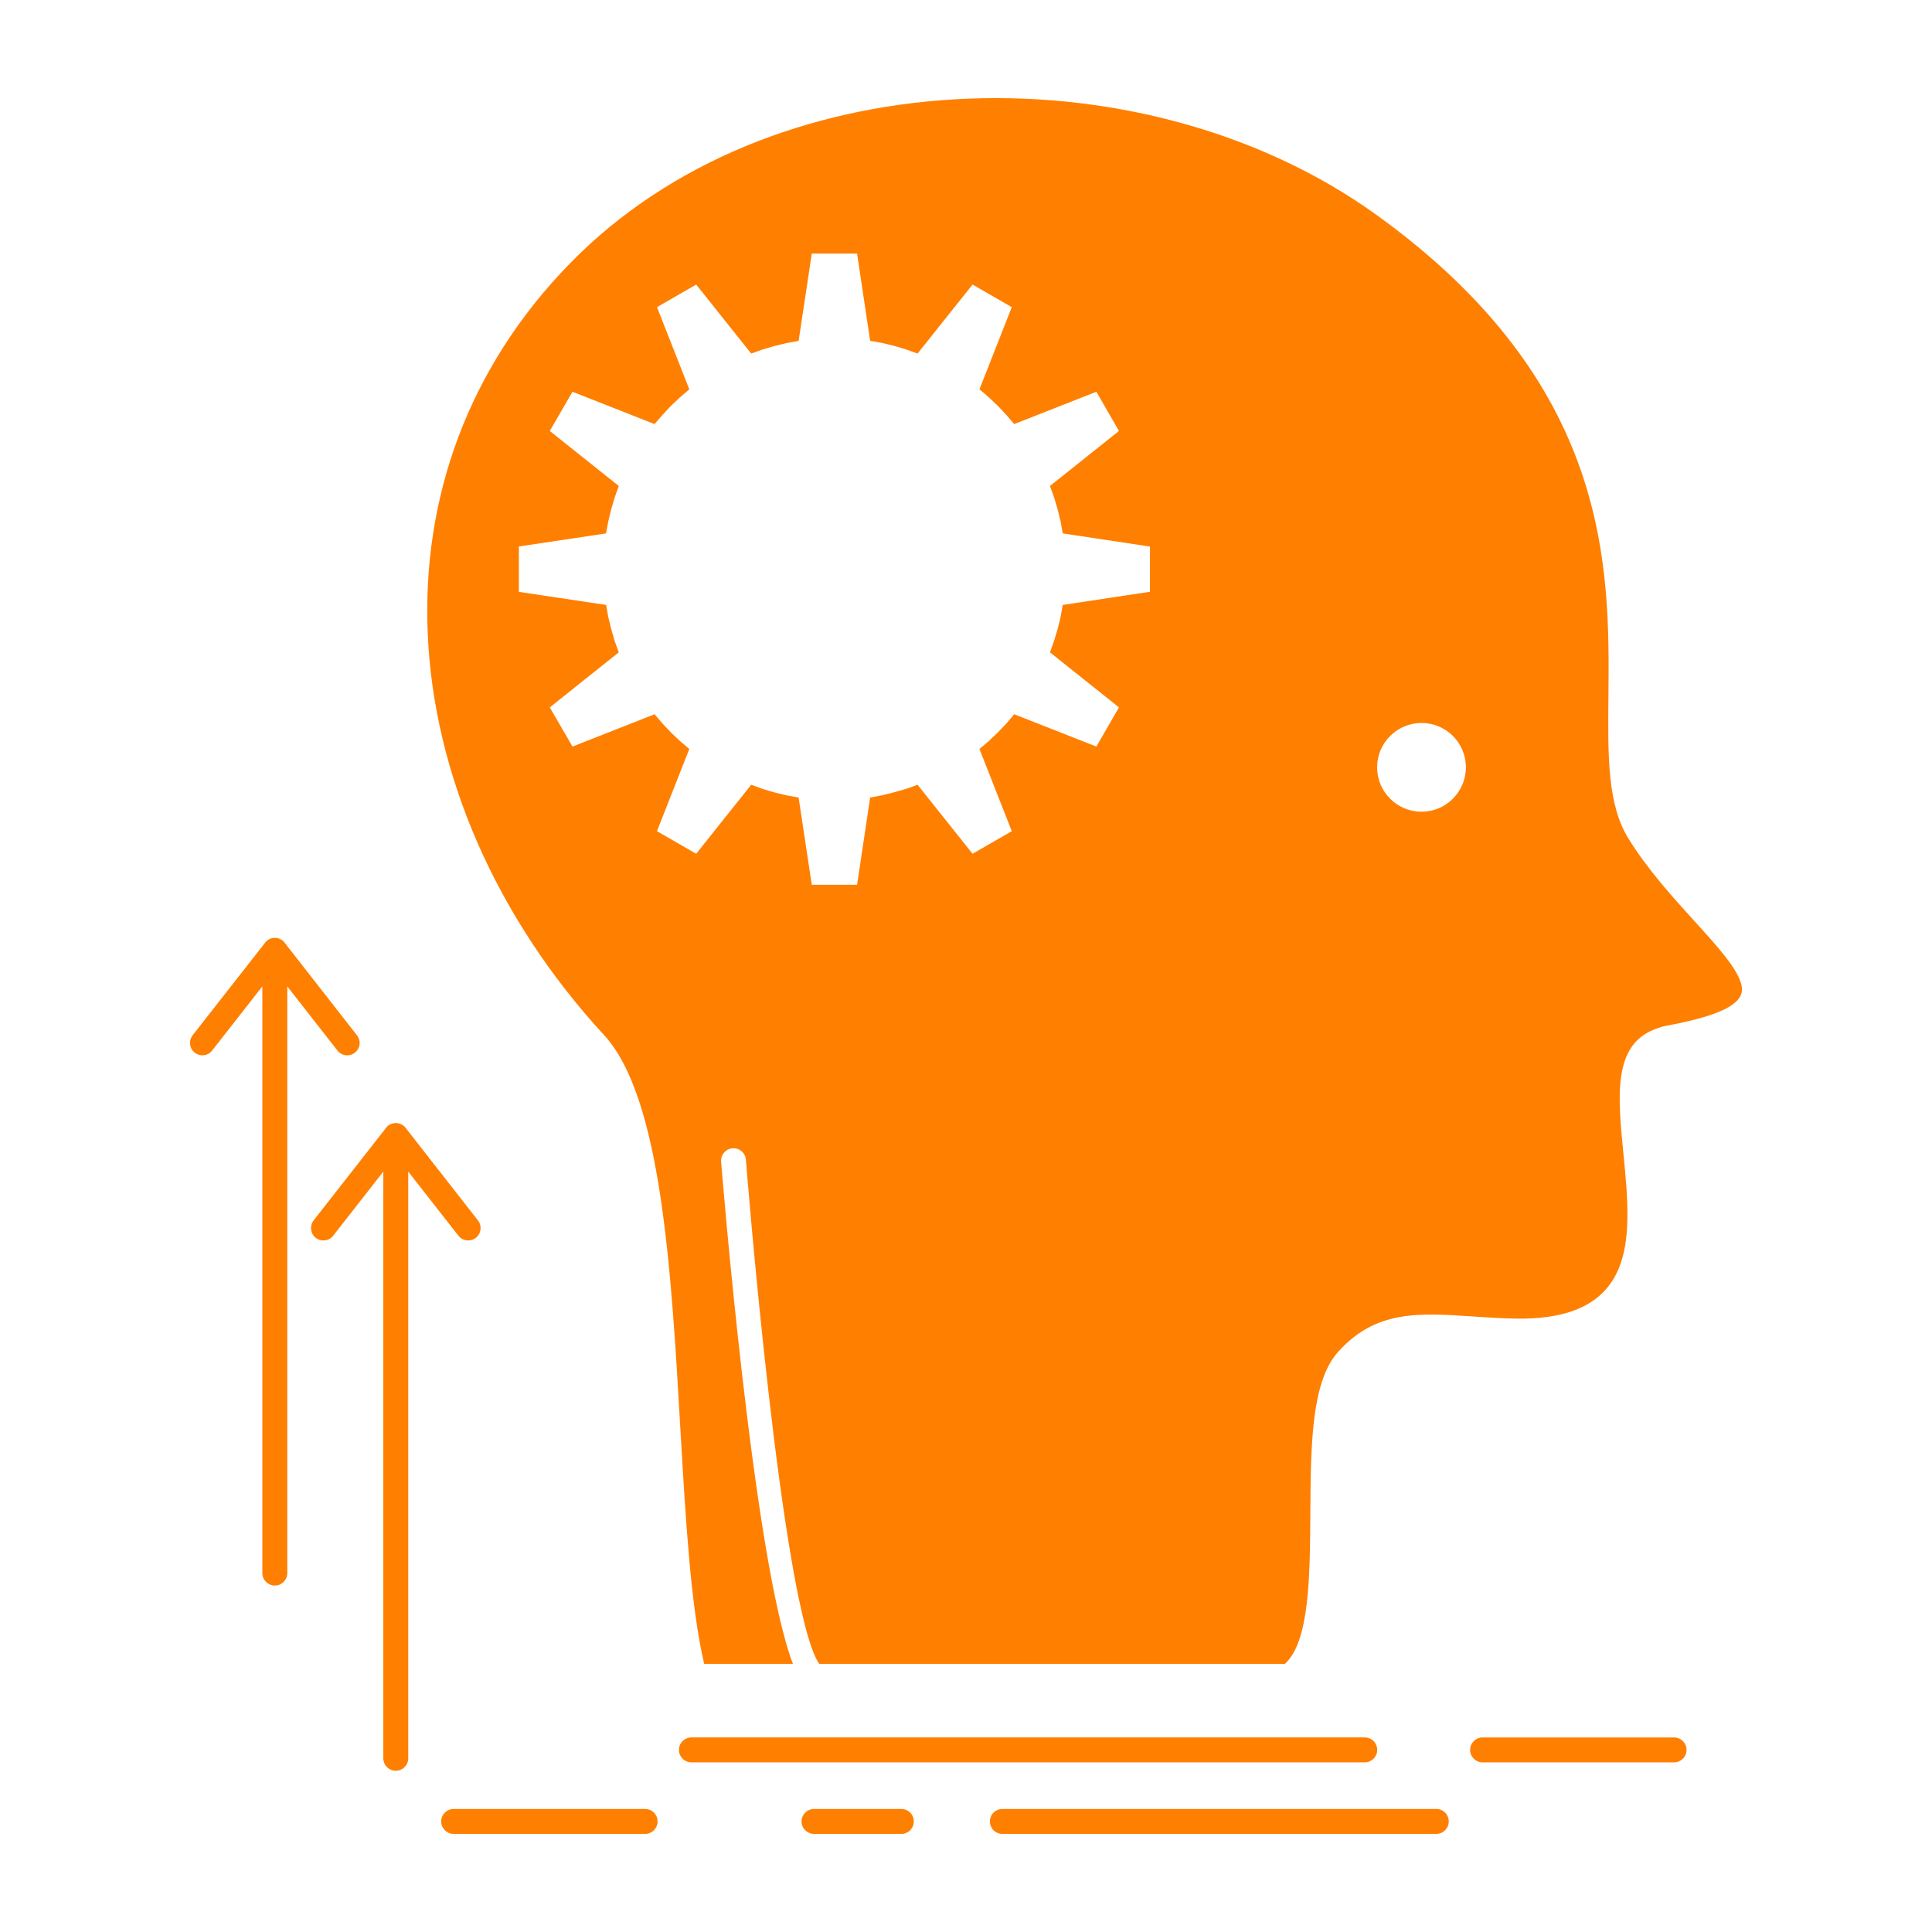 <svg width="512" height="512" xmlns="http://www.w3.org/2000/svg">

 <g>
  <title>background</title>
  <rect fill="none" id="canvas_background" height="402" width="582" y="-1" x="-1"/>
 </g>
 <g>
  <title>Layer 1</title>
  <path fill="#ff7f00" id="svg_2" fill-rule="evenodd" clip-rule="evenodd" d="m385.033,195.03c-2.121,-2.12 -5.075,-3.437 -8.322,-3.437c-3.221,0 -6.176,1.316 -8.296,3.437c-2.147,2.122 -3.464,5.075 -3.464,8.323c0,3.25 1.316,6.203 3.436,8.297c2.123,2.148 5.075,3.464 8.324,3.464c3.194,0 6.068,-1.263 8.164,-3.302l0.158,-0.162c2.122,-2.121 3.438,-5.047 3.438,-8.297c0,-3.248 -1.316,-6.201 -3.438,-8.323m-198.417,245.915l23.521,0c-10.578,-27.467 -19.011,-132.771 -19.036,-133.094c-0.133,-1.825 1.235,-3.409 3.032,-3.543c1.829,-0.135 3.411,1.234 3.544,3.061c0,0.349 9.427,118.836 19.415,133.576l123.398,0c6.552,-5.826 6.66,-23.172 6.766,-40.301c0.109,-17.265 0.215,-34.313 7.223,-42.234c9.988,-11.277 21.482,-10.498 35.898,-9.532c3.65,0.242 7.518,0.511 11.329,0.564c24.219,0.402 29.346,-12.002 29.563,-26.421c0.105,-5.557 -0.484,-11.545 -1.049,-17.264c-1.478,-15.09 -2.818,-28.541 8.054,-32.891c1.854,-0.752 2.766,-0.939 4.404,-1.234l1.478,-0.297c13.961,-2.845 18.204,-6.121 17.396,-10.067c-0.855,-4.351 -6.306,-10.337 -12.672,-17.345c-5.773,-6.363 -12.298,-13.559 -17.345,-21.721c-5.559,-8.995 -5.45,-21.83 -5.288,-37.482c0.322,-34.341 0.778,-83.019 -61.592,-127.857c-31.199,-22.446 -72.145,-32.918 -111.936,-30.527c-38.155,2.281 -75.205,16.432 -101.467,43.254c-27.599,28.138 -39.387,62.936 -37.909,98.135c1.558,37.509 18.175,75.555 46.743,106.592c15.144,16.459 17.776,61.942 20.194,103.988c1.423,24.38 2.767,47.578 6.336,62.64zm95.02,-299.587l23.117,3.49l0,11.976l-23.117,3.49l-0.562,3.141l-0.779,3.223l-0.94,3.088l-1.103,3.114l18.285,14.579l-5.987,10.391l-21.773,-8.565l-2.066,2.444l-2.285,2.389l-2.334,2.229l-2.523,2.148l8.563,21.775l-10.392,5.987l-14.578,-18.284l-2.98,1.074c-2.281,0.671 -4.029,1.154 -6.31,1.691l-3.274,0.617l-3.464,23.117l-12.004,0l-3.492,-23.117l-3.141,-0.564l-3.222,-0.779l-3.088,-0.912l-3.113,-1.127l-14.579,18.284l-10.392,-5.987l8.567,-21.775l-2.418,-2.066l-2.418,-2.283l-2.2,-2.336l-2.176,-2.524l-21.745,8.565l-6.015,-10.391l18.284,-14.579l-1.102,-3.034l-0.913,-3.168l-0.751,-3.088l-0.593,-3.275l-23.117,-3.464l0,-12.028l23.093,-3.464l0.589,-3.142l0.779,-3.222l0.913,-3.114l1.102,-3.088l-18.284,-14.58l6.015,-10.391l21.745,8.565l2.123,-2.443l2.253,-2.417l2.366,-2.229l2.471,-2.12l-8.567,-21.775l10.392,-5.987l14.579,18.285l3.06,-1.102l3.141,-0.912l3.088,-0.752l3.274,-0.591l3.492,-23.145l12.002,0l3.464,23.117l3.113,0.563l3.25,0.779l3.061,0.913l3.141,1.128l14.578,-18.285l10.392,5.987l-8.563,21.775l2.468,2.095l2.39,2.281l2.204,2.336l2.147,2.497l21.773,-8.565l5.987,10.391l-18.285,14.58l1.103,3.061l0.94,3.142l0.751,3.087l0.59,3.276zm162.009,319.08c1.8,0 3.306,1.477 3.306,3.302c0,1.826 -1.506,3.303 -3.306,3.303l-50.745,0c-1.825,0 -3.303,-1.477 -3.303,-3.303c0,-1.825 1.478,-3.302 3.303,-3.302l50.745,0zm-63.013,18.956c1.825,0 3.302,1.477 3.302,3.303c0,1.825 -1.477,3.303 -3.302,3.303l-114.996,0c-1.829,0 -3.303,-1.478 -3.303,-3.303c0,-1.826 1.474,-3.303 3.303,-3.303l114.996,0zm-260.416,6.605c-1.797,0 -3.303,-1.478 -3.303,-3.303c0,-1.826 1.506,-3.303 3.303,-3.303l50.747,0c1.825,0 3.303,1.477 3.303,3.303c0,1.825 -1.478,3.303 -3.303,3.303l-50.747,0zm95.504,0c-1.797,0 -3.302,-1.478 -3.302,-3.303c0,-1.826 1.505,-3.303 3.302,-3.303l23.145,0c1.825,0 3.303,1.477 3.303,3.303c0,1.825 -1.478,3.303 -3.303,3.303l-23.145,0zm-121.116,-211.628c1.126,1.422 0.884,3.49 -0.565,4.591c-1.421,1.128 -3.488,0.886 -4.618,-0.563l-13.291,-16.997l0,155.485c0,1.826 -1.474,3.303 -3.303,3.303c-1.797,0 -3.302,-1.477 -3.302,-3.303l0,-155.485l-13.305,16.996c-1.098,1.449 -3.166,1.691 -4.604,0.563c-1.435,-1.101 -1.677,-3.169 -0.575,-4.591l19.049,-24.326c0.59,-0.913 1.583,-1.504 2.737,-1.504c1.155,0 2.176,0.591 2.766,1.504l19.011,24.327zm32.059,49.053c1.126,1.424 0.856,3.492 -0.565,4.619c-1.425,1.102 -3.492,0.859 -4.619,-0.564l-13.291,-16.995l0,155.485c0,1.826 -1.478,3.303 -3.302,3.303c-1.825,0 -3.303,-1.477 -3.303,-3.303l0,-155.486l-13.29,16.995c-1.102,1.424 -3.169,1.666 -4.619,0.564c-1.421,-1.127 -1.664,-3.195 -0.565,-4.619l19.039,-24.324c0.562,-0.887 1.583,-1.477 2.737,-1.477c1.154,0 2.176,0.59 2.766,1.477l19.012,24.325zm56.57,143.619c-1.825,0 -3.303,-1.477 -3.303,-3.303c0,-1.825 1.478,-3.302 3.303,-3.302l178.441,0c1.828,0 3.306,1.477 3.306,3.302c0,1.826 -1.478,3.303 -3.306,3.303l-178.441,0z"/>
 </g>
</svg>